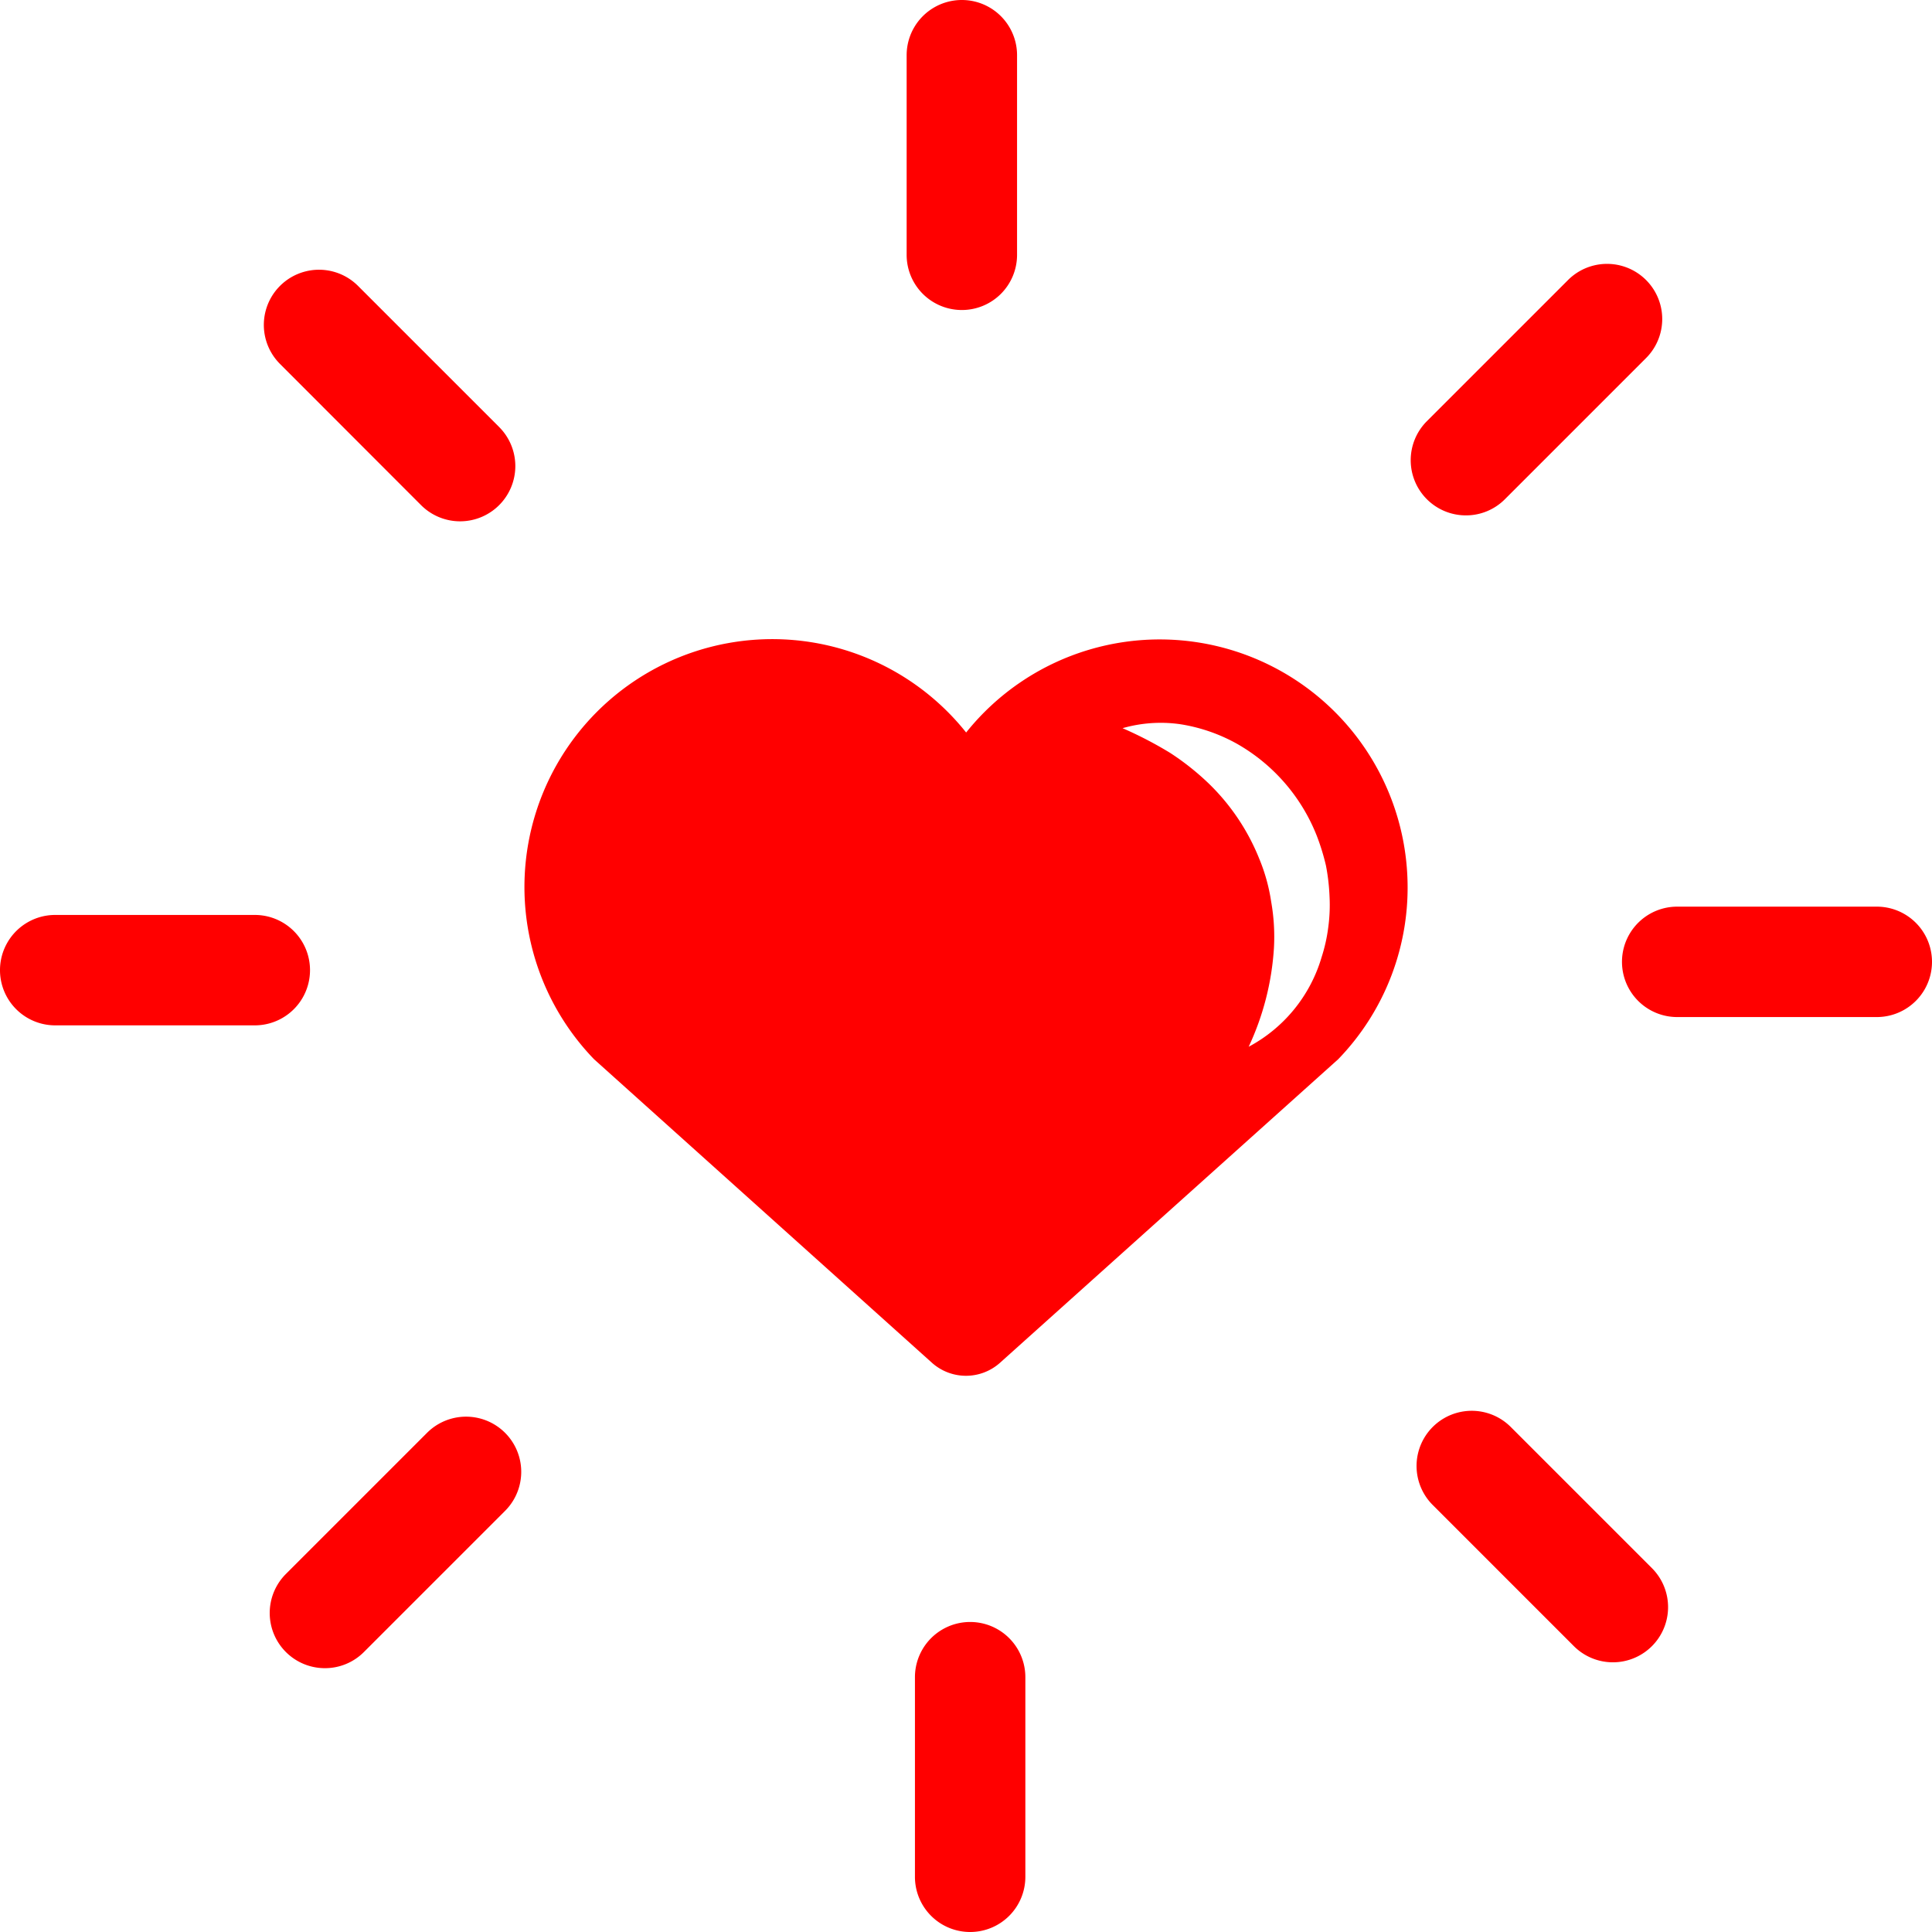 <svg xmlns="http://www.w3.org/2000/svg" width="54" height="54" viewBox="0 0 54 54"><defs><style>.a,.b{fill:red;}.a{fill-rule:evenodd;}</style></defs><g transform="translate(-10 -10)"><g transform="translate(24.657 27.862)"><path class="a" d="M110.678,109.27a6.928,6.928,0,0,0-12.333-4.038,6.928,6.928,0,1,0-10.4,9.132l9.442,8.482a1.426,1.426,0,0,0,1.907,0l9.45-8.482A6.9,6.9,0,0,0,110.678,109.27Zm-2.212,1.408a4.57,4.57,0,0,1-.187.837,4.168,4.168,0,0,1-2.037,2.5,7.62,7.62,0,0,0,.706-2.76,5.635,5.635,0,0,0-.077-1.292,5.089,5.089,0,0,0-.336-1.209,6.069,6.069,0,0,0-1.419-2.106,7.287,7.287,0,0,0-1.07-.847,10.949,10.949,0,0,0-1.329-.69A3.865,3.865,0,0,1,104.33,105a4.758,4.758,0,0,1,1.583.546,5.112,5.112,0,0,1,2.231,2.569,6.272,6.272,0,0,1,.258.837,5.732,5.732,0,0,1,.1.866A4.6,4.6,0,0,1,108.466,110.678Z" transform="translate(-85.998 -102.62)"/></g><g transform="translate(10 10)"><g transform="translate(25.573 45.335)"><path class="b" d="M144.143,253.735a1.542,1.542,0,0,1-1.543-1.543v-5.579a1.543,1.543,0,1,1,3.086,0v5.579A1.542,1.542,0,0,1,144.143,253.735Z" transform="translate(-142.6 -245.07)"/></g><g transform="translate(25.341)"><path class="b" d="M142.943,18.665a1.542,1.542,0,0,1-1.543-1.543V11.543a1.543,1.543,0,0,1,3.086,0v5.579A1.542,1.542,0,0,1,142.943,18.665Z" transform="translate(-141.4 -10)"/></g><g transform="translate(0 25.573)"><path class="b" d="M17.122,145.686H11.543a1.543,1.543,0,0,1,0-3.086h5.579a1.543,1.543,0,0,1,0,3.086Z" transform="translate(-10 -142.6)"/></g><g transform="translate(45.335 25.341)"><path class="b" d="M252.192,144.486h-5.579a1.543,1.543,0,1,1,0-3.086h5.579a1.543,1.543,0,0,1,0,3.086Z" transform="translate(-245.07 -141.4)"/></g><g transform="translate(7.539 39.596)"><path class="b" d="M50.633,222.34a1.542,1.542,0,0,1-1.092-2.632l3.946-3.946a1.542,1.542,0,1,1,2.181,2.181l-3.946,3.946A1.535,1.535,0,0,1,50.633,222.34Z" transform="translate(-49.09 -215.31)"/></g><g transform="translate(39.43 7.375)"><path class="b" d="M215.993,55.27a1.542,1.542,0,0,1-1.092-2.632l3.946-3.946a1.542,1.542,0,0,1,2.181,2.181l-3.946,3.946A1.531,1.531,0,0,1,215.993,55.27Z" transform="translate(-214.45 -48.24)"/></g><g transform="translate(7.375 7.539)"><path class="b" d="M53.727,56.122a1.542,1.542,0,0,1-1.092-.451l-3.944-3.948a1.542,1.542,0,0,1,2.181-2.181l3.946,3.946a1.544,1.544,0,0,1-1.092,2.634Z" transform="translate(-48.24 -49.09)"/></g><g transform="translate(39.594 39.432)"><path class="b" d="M220.789,221.49a1.542,1.542,0,0,1-1.092-.451l-3.946-3.946a1.542,1.542,0,0,1,2.181-2.181l3.946,3.946a1.542,1.542,0,0,1-1.09,2.632Z" transform="translate(-215.3 -214.46)"/></g></g></g></svg>